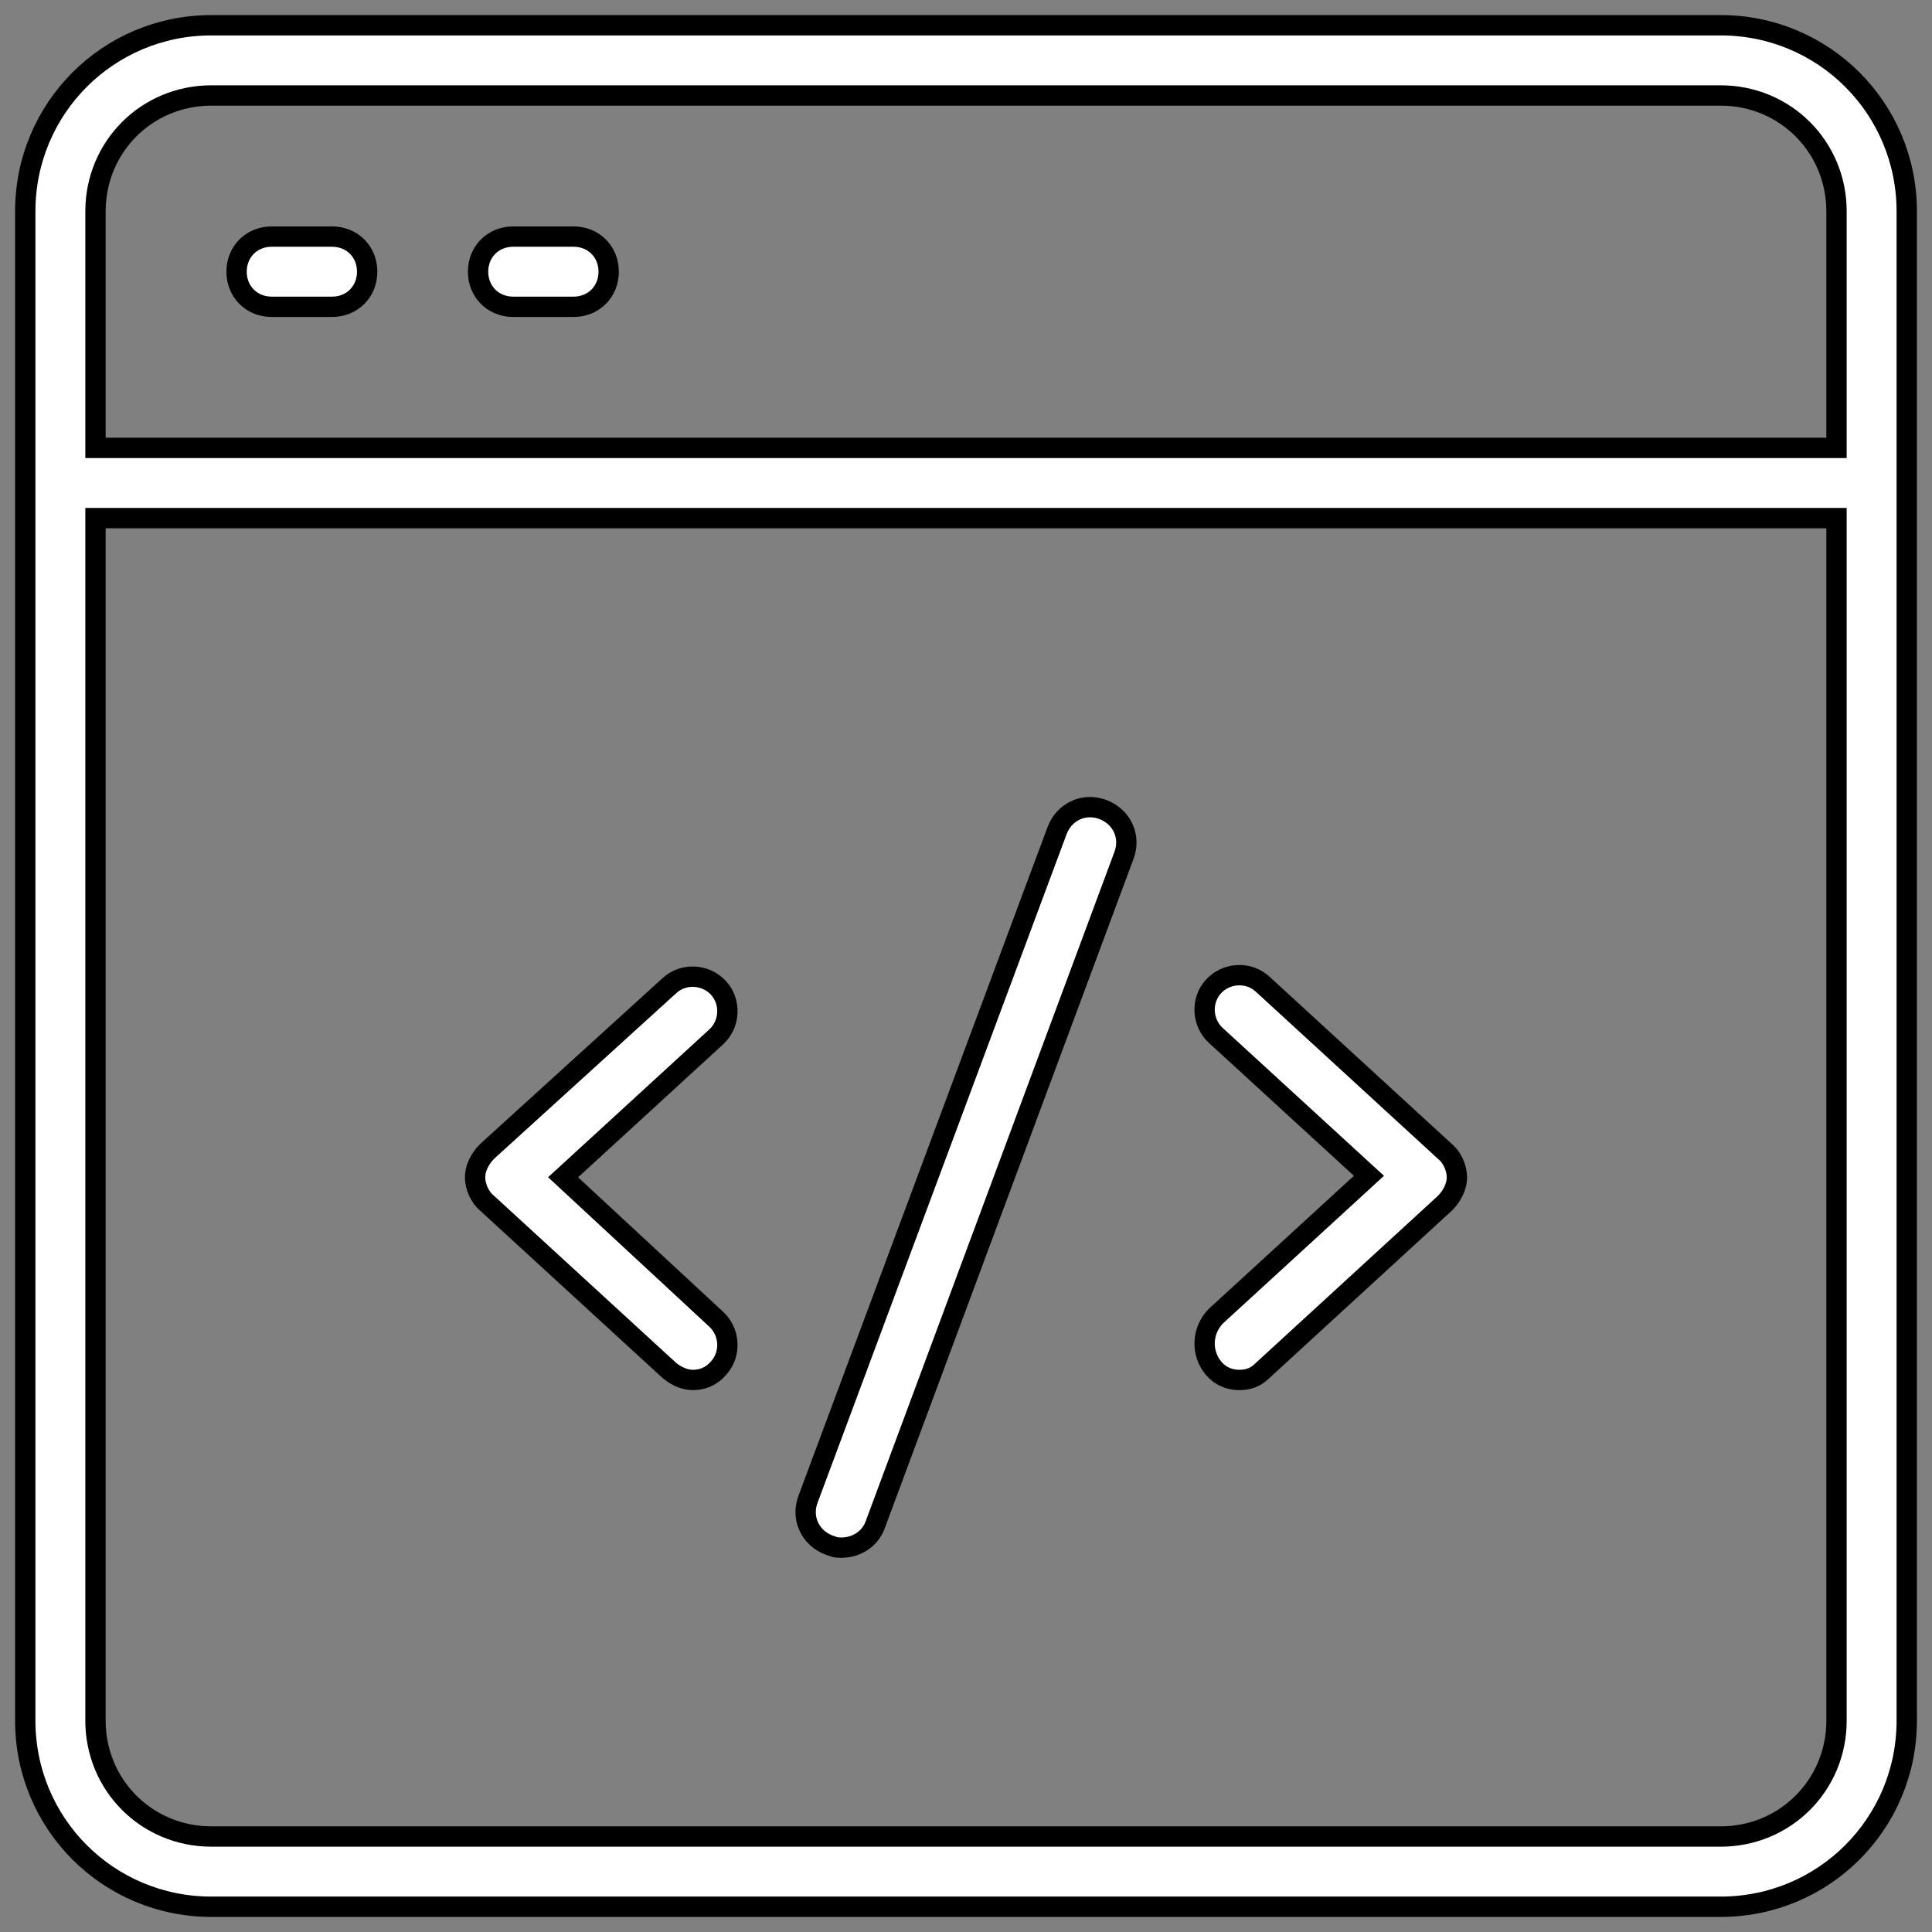<svg width="190" height="190" viewBox="0 0 190 190" fill="none" xmlns="http://www.w3.org/2000/svg">
<rect x="0" y="0" width="190" height="190" fill="#808080" stroke="none"/>
<path d="M179.609 44.047H180.609V43.047V20.781C180.609 14.44 175.56 9.391 169.219 9.391H20.781C14.44 9.391 9.391 14.44 9.391 20.781V43.047V44.047H10.391H179.609ZM10.391 50.953H9.391V51.953V169.219C9.391 175.56 14.44 180.609 20.781 180.609H169.219C175.56 180.609 180.609 175.56 180.609 169.219V51.953V50.953H179.609H10.391ZM79.46 147.452L79.461 147.45L103.953 81.696C104.482 80.285 105.718 79.432 107.063 79.378C107.513 79.36 107.985 79.432 108.455 79.608C110.326 80.31 111.231 82.266 110.54 84.11L110.539 84.113L86.05 150.009C86.05 150.011 86.049 150.013 86.048 150.015C85.481 151.483 83.998 152.308 82.46 152.189L82.421 152.186H82.383C82.212 152.186 82.131 152.158 81.875 152.067C81.785 152.036 81.673 151.996 81.529 151.948C79.669 151.241 78.771 149.291 79.46 147.452ZM119.574 101.833L119.574 101.833C118.192 100.566 118.087 98.379 119.339 97.012C119.969 96.326 120.83 95.949 121.713 95.906C122.596 95.863 123.479 96.151 124.16 96.775L142.12 113.254L142.137 113.27L142.156 113.285C142.803 113.825 143.28 114.87 143.28 115.781C143.28 116.638 142.845 117.576 142.103 118.324L124.159 134.788L124.143 134.802L124.128 134.817C123.463 135.483 122.699 135.71 121.867 135.71C120.939 135.71 120.044 135.369 119.364 134.578C118.08 133.058 118.184 130.837 119.591 129.416L133.823 116.371L134.627 115.633L133.823 114.896L119.574 101.833ZM65.837 96.929L65.84 96.926C66.522 96.3 67.406 96.011 68.287 96.054C69.17 96.097 70.031 96.474 70.661 97.16C71.913 98.527 71.808 100.714 70.426 101.98L70.426 101.98L56.177 115.044L55.377 115.777L56.173 116.515L70.422 129.726L70.426 129.73C71.808 130.997 71.913 133.184 70.661 134.55L70.649 134.563L70.639 134.575C69.959 135.369 69.062 135.71 68.133 135.71C67.386 135.71 66.573 135.391 65.823 134.771L47.88 118.309L47.863 118.293L47.844 118.277C47.197 117.738 46.72 116.692 46.72 115.781C46.72 114.925 47.155 113.988 47.895 113.24L65.837 96.929ZM2.484 20.781C2.484 10.646 10.646 2.484 20.781 2.484H169.219C179.354 2.484 187.516 10.646 187.516 20.781V169.219C187.516 179.354 179.354 187.516 169.219 187.516H20.781C10.646 187.516 2.484 179.354 2.484 169.219V41.562V20.781ZM23.266 26.719C23.266 24.748 24.748 23.266 26.719 23.266H32.656C34.627 23.266 36.109 24.748 36.109 26.719C36.109 28.69 34.627 30.172 32.656 30.172H26.719C24.748 30.172 23.266 28.69 23.266 26.719ZM47.016 26.719C47.016 24.748 48.498 23.266 50.469 23.266H56.406C58.377 23.266 59.859 24.748 59.859 26.719C59.859 28.69 58.377 30.172 56.406 30.172H50.469C48.498 30.172 47.016 28.69 47.016 26.719Z" fill="white" stroke="black" stroke-width="2"/>
</svg>
